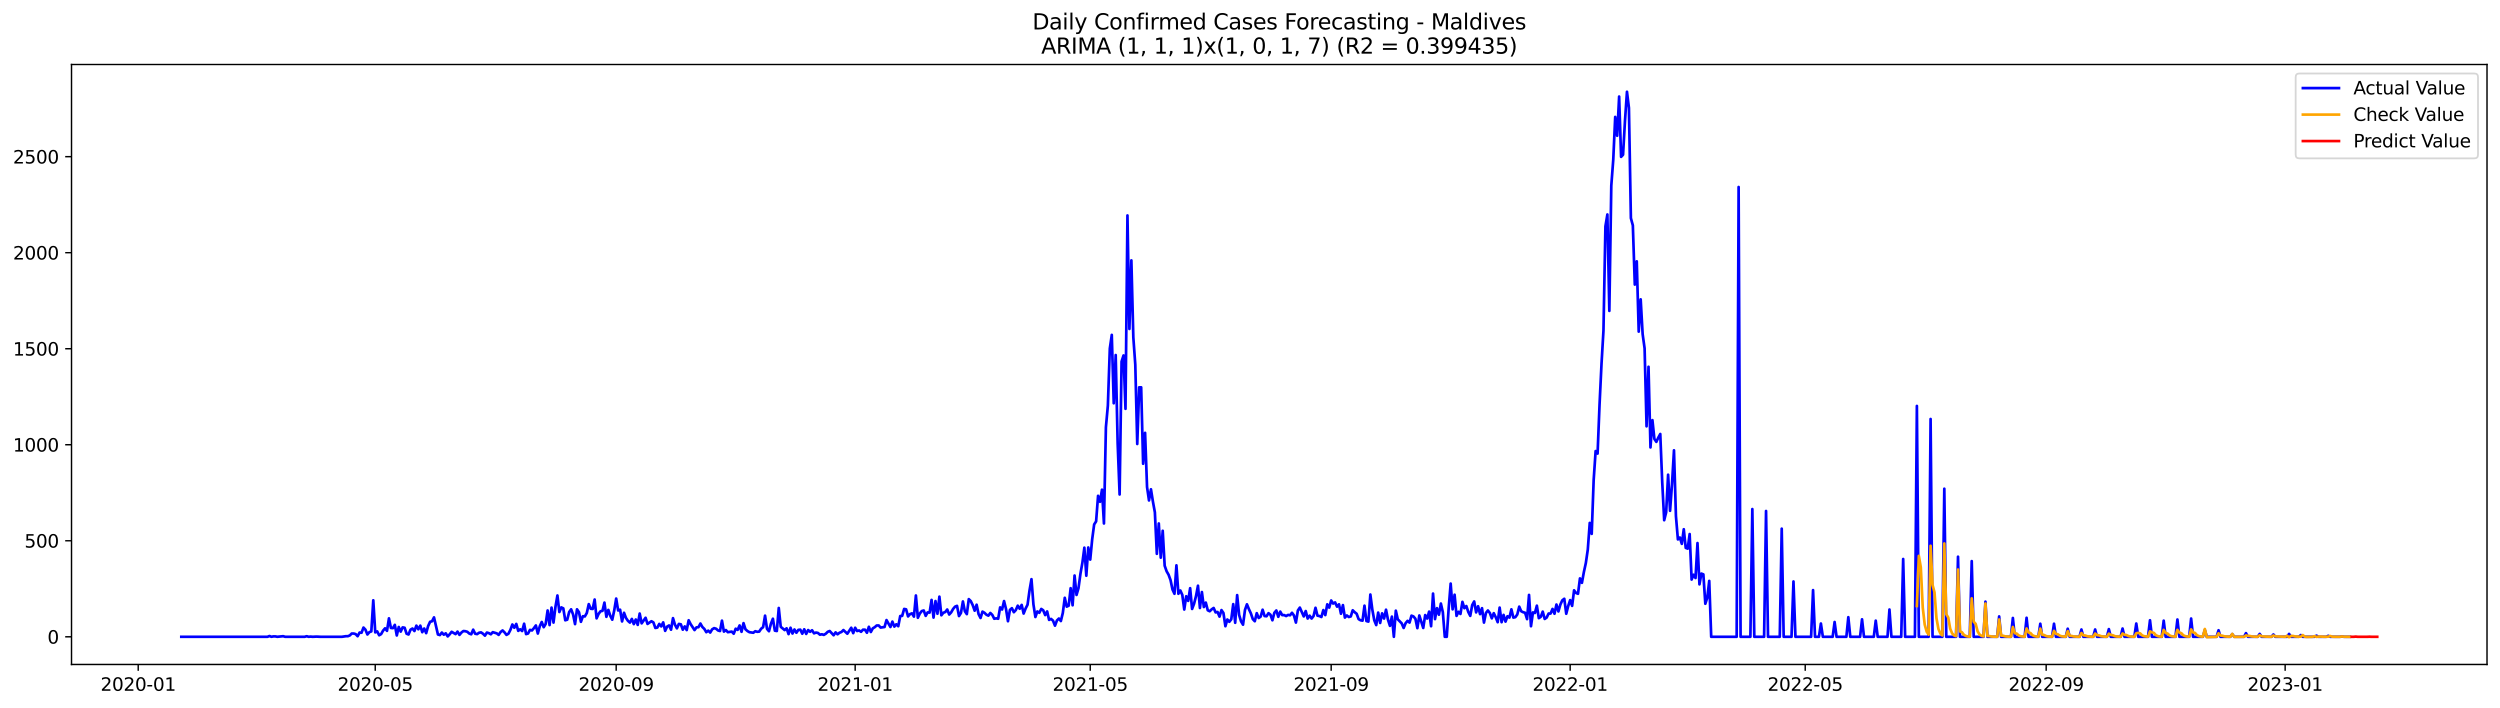 <?xml version="1.0" encoding="utf-8" standalone="no"?>
<!DOCTYPE svg PUBLIC "-//W3C//DTD SVG 1.1//EN"
  "http://www.w3.org/Graphics/SVG/1.1/DTD/svg11.dtd">
<svg xmlns:xlink="http://www.w3.org/1999/xlink" width="1386.05pt" height="392.274pt" viewBox="0 0 1386.05 392.274" xmlns="http://www.w3.org/2000/svg" version="1.1">
 <defs>
  <style type="text/css">*{stroke-linejoin: round; stroke-linecap: butt}</style>
 </defs>
 <g id="figure_1">
  <g id="patch_1">
   <path d="M 0 392.274 
L 1386.05 392.274 
L 1386.05 0 
L 0 0 
z
" style="fill: #ffffff"/>
  </g>
  <g id="axes_1">
   <g id="patch_2">
    <path d="M 39.65 368.396 
L 1378.85 368.396 
L 1378.85 35.755 
L 39.65 35.755 
z
" style="fill: #ffffff"/>
   </g>
   <g id="matplotlib.axis_1">
    <g id="xtick_1">
     <g id="line2d_1">
      <defs>
       <path id="ma0b3a2736e" d="M 0 0 
L 0 3.5 
" style="stroke: #000000; stroke-width: 0.8"/>
      </defs>
      <g>
       <use xlink:href="#ma0b3a2736e" x="76.63" y="368.396" style="stroke: #000000; stroke-width: 0.8"/>
      </g>
     </g>
     <g id="text_1">
      <!-- 2020-01 -->
      <g transform="translate(55.738 382.994)scale(0.1 -0.1)">
       <defs>
        <path id="DejaVuSans-32" d="M 1228 531 
L 3431 531 
L 3431 0 
L 469 0 
L 469 531 
Q 828 903 1448 1529 
Q 2069 2156 2228 2338 
Q 2531 2678 2651 2914 
Q 2772 3150 2772 3378 
Q 2772 3750 2511 3984 
Q 2250 4219 1831 4219 
Q 1534 4219 1204 4116 
Q 875 4013 500 3803 
L 500 4441 
Q 881 4594 1212 4672 
Q 1544 4750 1819 4750 
Q 2544 4750 2975 4387 
Q 3406 4025 3406 3419 
Q 3406 3131 3298 2873 
Q 3191 2616 2906 2266 
Q 2828 2175 2409 1742 
Q 1991 1309 1228 531 
z
" transform="scale(0.016)"/>
        <path id="DejaVuSans-30" d="M 2034 4250 
Q 1547 4250 1301 3770 
Q 1056 3291 1056 2328 
Q 1056 1369 1301 889 
Q 1547 409 2034 409 
Q 2525 409 2770 889 
Q 3016 1369 3016 2328 
Q 3016 3291 2770 3770 
Q 2525 4250 2034 4250 
z
M 2034 4750 
Q 2819 4750 3233 4129 
Q 3647 3509 3647 2328 
Q 3647 1150 3233 529 
Q 2819 -91 2034 -91 
Q 1250 -91 836 529 
Q 422 1150 422 2328 
Q 422 3509 836 4129 
Q 1250 4750 2034 4750 
z
" transform="scale(0.016)"/>
        <path id="DejaVuSans-2d" d="M 313 2009 
L 1997 2009 
L 1997 1497 
L 313 1497 
L 313 2009 
z
" transform="scale(0.016)"/>
        <path id="DejaVuSans-31" d="M 794 531 
L 1825 531 
L 1825 4091 
L 703 3866 
L 703 4441 
L 1819 4666 
L 2450 4666 
L 2450 531 
L 3481 531 
L 3481 0 
L 794 0 
L 794 531 
z
" transform="scale(0.016)"/>
       </defs>
       <use xlink:href="#DejaVuSans-32"/>
       <use xlink:href="#DejaVuSans-30" x="63.623"/>
       <use xlink:href="#DejaVuSans-32" x="127.246"/>
       <use xlink:href="#DejaVuSans-30" x="190.869"/>
       <use xlink:href="#DejaVuSans-2d" x="254.492"/>
       <use xlink:href="#DejaVuSans-30" x="290.576"/>
       <use xlink:href="#DejaVuSans-31" x="354.199"/>
      </g>
     </g>
    </g>
    <g id="xtick_2">
     <g id="line2d_2">
      <g>
       <use xlink:href="#ma0b3a2736e" x="208.041" y="368.396" style="stroke: #000000; stroke-width: 0.8"/>
      </g>
     </g>
     <g id="text_2">
      <!-- 2020-05 -->
      <g transform="translate(187.15 382.994)scale(0.1 -0.1)">
       <defs>
        <path id="DejaVuSans-35" d="M 691 4666 
L 3169 4666 
L 3169 4134 
L 1269 4134 
L 1269 2991 
Q 1406 3038 1543 3061 
Q 1681 3084 1819 3084 
Q 2600 3084 3056 2656 
Q 3513 2228 3513 1497 
Q 3513 744 3044 326 
Q 2575 -91 1722 -91 
Q 1428 -91 1123 -41 
Q 819 9 494 109 
L 494 744 
Q 775 591 1075 516 
Q 1375 441 1709 441 
Q 2250 441 2565 725 
Q 2881 1009 2881 1497 
Q 2881 1984 2565 2268 
Q 2250 2553 1709 2553 
Q 1456 2553 1204 2497 
Q 953 2441 691 2322 
L 691 4666 
z
" transform="scale(0.016)"/>
       </defs>
       <use xlink:href="#DejaVuSans-32"/>
       <use xlink:href="#DejaVuSans-30" x="63.623"/>
       <use xlink:href="#DejaVuSans-32" x="127.246"/>
       <use xlink:href="#DejaVuSans-30" x="190.869"/>
       <use xlink:href="#DejaVuSans-2d" x="254.492"/>
       <use xlink:href="#DejaVuSans-30" x="290.576"/>
       <use xlink:href="#DejaVuSans-35" x="354.199"/>
      </g>
     </g>
    </g>
    <g id="xtick_3">
     <g id="line2d_3">
      <g>
       <use xlink:href="#ma0b3a2736e" x="341.624" y="368.396" style="stroke: #000000; stroke-width: 0.8"/>
      </g>
     </g>
     <g id="text_3">
      <!-- 2020-09 -->
      <g transform="translate(320.733 382.994)scale(0.1 -0.1)">
       <defs>
        <path id="DejaVuSans-39" d="M 703 97 
L 703 672 
Q 941 559 1184 500 
Q 1428 441 1663 441 
Q 2288 441 2617 861 
Q 2947 1281 2994 2138 
Q 2813 1869 2534 1725 
Q 2256 1581 1919 1581 
Q 1219 1581 811 2004 
Q 403 2428 403 3163 
Q 403 3881 828 4315 
Q 1253 4750 1959 4750 
Q 2769 4750 3195 4129 
Q 3622 3509 3622 2328 
Q 3622 1225 3098 567 
Q 2575 -91 1691 -91 
Q 1453 -91 1209 -44 
Q 966 3 703 97 
z
M 1959 2075 
Q 2384 2075 2632 2365 
Q 2881 2656 2881 3163 
Q 2881 3666 2632 3958 
Q 2384 4250 1959 4250 
Q 1534 4250 1286 3958 
Q 1038 3666 1038 3163 
Q 1038 2656 1286 2365 
Q 1534 2075 1959 2075 
z
" transform="scale(0.016)"/>
       </defs>
       <use xlink:href="#DejaVuSans-32"/>
       <use xlink:href="#DejaVuSans-30" x="63.623"/>
       <use xlink:href="#DejaVuSans-32" x="127.246"/>
       <use xlink:href="#DejaVuSans-30" x="190.869"/>
       <use xlink:href="#DejaVuSans-2d" x="254.492"/>
       <use xlink:href="#DejaVuSans-30" x="290.576"/>
       <use xlink:href="#DejaVuSans-39" x="354.199"/>
      </g>
     </g>
    </g>
    <g id="xtick_4">
     <g id="line2d_4">
      <g>
       <use xlink:href="#ma0b3a2736e" x="474.122" y="368.396" style="stroke: #000000; stroke-width: 0.8"/>
      </g>
     </g>
     <g id="text_4">
      <!-- 2021-01 -->
      <g transform="translate(453.23 382.994)scale(0.1 -0.1)">
       <use xlink:href="#DejaVuSans-32"/>
       <use xlink:href="#DejaVuSans-30" x="63.623"/>
       <use xlink:href="#DejaVuSans-32" x="127.246"/>
       <use xlink:href="#DejaVuSans-31" x="190.869"/>
       <use xlink:href="#DejaVuSans-2d" x="254.492"/>
       <use xlink:href="#DejaVuSans-30" x="290.576"/>
       <use xlink:href="#DejaVuSans-31" x="354.199"/>
      </g>
     </g>
    </g>
    <g id="xtick_5">
     <g id="line2d_5">
      <g>
       <use xlink:href="#ma0b3a2736e" x="604.447" y="368.396" style="stroke: #000000; stroke-width: 0.8"/>
      </g>
     </g>
     <g id="text_5">
      <!-- 2021-05 -->
      <g transform="translate(583.555 382.994)scale(0.1 -0.1)">
       <use xlink:href="#DejaVuSans-32"/>
       <use xlink:href="#DejaVuSans-30" x="63.623"/>
       <use xlink:href="#DejaVuSans-32" x="127.246"/>
       <use xlink:href="#DejaVuSans-31" x="190.869"/>
       <use xlink:href="#DejaVuSans-2d" x="254.492"/>
       <use xlink:href="#DejaVuSans-30" x="290.576"/>
       <use xlink:href="#DejaVuSans-35" x="354.199"/>
      </g>
     </g>
    </g>
    <g id="xtick_6">
     <g id="line2d_6">
      <g>
       <use xlink:href="#ma0b3a2736e" x="738.03" y="368.396" style="stroke: #000000; stroke-width: 0.8"/>
      </g>
     </g>
     <g id="text_6">
      <!-- 2021-09 -->
      <g transform="translate(717.139 382.994)scale(0.1 -0.1)">
       <use xlink:href="#DejaVuSans-32"/>
       <use xlink:href="#DejaVuSans-30" x="63.623"/>
       <use xlink:href="#DejaVuSans-32" x="127.246"/>
       <use xlink:href="#DejaVuSans-31" x="190.869"/>
       <use xlink:href="#DejaVuSans-2d" x="254.492"/>
       <use xlink:href="#DejaVuSans-30" x="290.576"/>
       <use xlink:href="#DejaVuSans-39" x="354.199"/>
      </g>
     </g>
    </g>
    <g id="xtick_7">
     <g id="line2d_7">
      <g>
       <use xlink:href="#ma0b3a2736e" x="870.527" y="368.396" style="stroke: #000000; stroke-width: 0.8"/>
      </g>
     </g>
     <g id="text_7">
      <!-- 2022-01 -->
      <g transform="translate(849.636 382.994)scale(0.1 -0.1)">
       <use xlink:href="#DejaVuSans-32"/>
       <use xlink:href="#DejaVuSans-30" x="63.623"/>
       <use xlink:href="#DejaVuSans-32" x="127.246"/>
       <use xlink:href="#DejaVuSans-32" x="190.869"/>
       <use xlink:href="#DejaVuSans-2d" x="254.492"/>
       <use xlink:href="#DejaVuSans-30" x="290.576"/>
       <use xlink:href="#DejaVuSans-31" x="354.199"/>
      </g>
     </g>
    </g>
    <g id="xtick_8">
     <g id="line2d_8">
      <g>
       <use xlink:href="#ma0b3a2736e" x="1000.853" y="368.396" style="stroke: #000000; stroke-width: 0.8"/>
      </g>
     </g>
     <g id="text_8">
      <!-- 2022-05 -->
      <g transform="translate(979.961 382.994)scale(0.1 -0.1)">
       <use xlink:href="#DejaVuSans-32"/>
       <use xlink:href="#DejaVuSans-30" x="63.623"/>
       <use xlink:href="#DejaVuSans-32" x="127.246"/>
       <use xlink:href="#DejaVuSans-32" x="190.869"/>
       <use xlink:href="#DejaVuSans-2d" x="254.492"/>
       <use xlink:href="#DejaVuSans-30" x="290.576"/>
       <use xlink:href="#DejaVuSans-35" x="354.199"/>
      </g>
     </g>
    </g>
    <g id="xtick_9">
     <g id="line2d_9">
      <g>
       <use xlink:href="#ma0b3a2736e" x="1134.436" y="368.396" style="stroke: #000000; stroke-width: 0.8"/>
      </g>
     </g>
     <g id="text_9">
      <!-- 2022-09 -->
      <g transform="translate(1113.545 382.994)scale(0.1 -0.1)">
       <use xlink:href="#DejaVuSans-32"/>
       <use xlink:href="#DejaVuSans-30" x="63.623"/>
       <use xlink:href="#DejaVuSans-32" x="127.246"/>
       <use xlink:href="#DejaVuSans-32" x="190.869"/>
       <use xlink:href="#DejaVuSans-2d" x="254.492"/>
       <use xlink:href="#DejaVuSans-30" x="290.576"/>
       <use xlink:href="#DejaVuSans-39" x="354.199"/>
      </g>
     </g>
    </g>
    <g id="xtick_10">
     <g id="line2d_10">
      <g>
       <use xlink:href="#ma0b3a2736e" x="1266.933" y="368.396" style="stroke: #000000; stroke-width: 0.8"/>
      </g>
     </g>
     <g id="text_10">
      <!-- 2023-01 -->
      <g transform="translate(1246.042 382.994)scale(0.1 -0.1)">
       <defs>
        <path id="DejaVuSans-33" d="M 2597 2516 
Q 3050 2419 3304 2112 
Q 3559 1806 3559 1356 
Q 3559 666 3084 287 
Q 2609 -91 1734 -91 
Q 1441 -91 1130 -33 
Q 819 25 488 141 
L 488 750 
Q 750 597 1062 519 
Q 1375 441 1716 441 
Q 2309 441 2620 675 
Q 2931 909 2931 1356 
Q 2931 1769 2642 2001 
Q 2353 2234 1838 2234 
L 1294 2234 
L 1294 2753 
L 1863 2753 
Q 2328 2753 2575 2939 
Q 2822 3125 2822 3475 
Q 2822 3834 2567 4026 
Q 2313 4219 1838 4219 
Q 1578 4219 1281 4162 
Q 984 4106 628 3988 
L 628 4550 
Q 988 4650 1302 4700 
Q 1616 4750 1894 4750 
Q 2613 4750 3031 4423 
Q 3450 4097 3450 3541 
Q 3450 3153 3228 2886 
Q 3006 2619 2597 2516 
z
" transform="scale(0.016)"/>
       </defs>
       <use xlink:href="#DejaVuSans-32"/>
       <use xlink:href="#DejaVuSans-30" x="63.623"/>
       <use xlink:href="#DejaVuSans-32" x="127.246"/>
       <use xlink:href="#DejaVuSans-33" x="190.869"/>
       <use xlink:href="#DejaVuSans-2d" x="254.492"/>
       <use xlink:href="#DejaVuSans-30" x="290.576"/>
       <use xlink:href="#DejaVuSans-31" x="354.199"/>
      </g>
     </g>
    </g>
   </g>
   <g id="matplotlib.axis_2">
    <g id="ytick_1">
     <g id="line2d_11">
      <defs>
       <path id="m83d49d6b66" d="M 0 0 
L -3.5 0 
" style="stroke: #000000; stroke-width: 0.8"/>
      </defs>
      <g>
       <use xlink:href="#m83d49d6b66" x="39.65" y="353.048" style="stroke: #000000; stroke-width: 0.8"/>
      </g>
     </g>
     <g id="text_11">
      <!-- 0 -->
      <g transform="translate(26.288 356.848)scale(0.1 -0.1)">
       <use xlink:href="#DejaVuSans-30"/>
      </g>
     </g>
    </g>
    <g id="ytick_2">
     <g id="line2d_12">
      <g>
       <use xlink:href="#m83d49d6b66" x="39.65" y="299.811" style="stroke: #000000; stroke-width: 0.8"/>
      </g>
     </g>
     <g id="text_12">
      <!-- 500 -->
      <g transform="translate(13.562 303.611)scale(0.1 -0.1)">
       <use xlink:href="#DejaVuSans-35"/>
       <use xlink:href="#DejaVuSans-30" x="63.623"/>
       <use xlink:href="#DejaVuSans-30" x="127.246"/>
      </g>
     </g>
    </g>
    <g id="ytick_3">
     <g id="line2d_13">
      <g>
       <use xlink:href="#m83d49d6b66" x="39.65" y="246.574" style="stroke: #000000; stroke-width: 0.8"/>
      </g>
     </g>
     <g id="text_13">
      <!-- 1000 -->
      <g transform="translate(7.2 250.374)scale(0.1 -0.1)">
       <use xlink:href="#DejaVuSans-31"/>
       <use xlink:href="#DejaVuSans-30" x="63.623"/>
       <use xlink:href="#DejaVuSans-30" x="127.246"/>
       <use xlink:href="#DejaVuSans-30" x="190.869"/>
      </g>
     </g>
    </g>
    <g id="ytick_4">
     <g id="line2d_14">
      <g>
       <use xlink:href="#m83d49d6b66" x="39.65" y="193.338" style="stroke: #000000; stroke-width: 0.8"/>
      </g>
     </g>
     <g id="text_14">
      <!-- 1500 -->
      <g transform="translate(7.2 197.137)scale(0.1 -0.1)">
       <use xlink:href="#DejaVuSans-31"/>
       <use xlink:href="#DejaVuSans-35" x="63.623"/>
       <use xlink:href="#DejaVuSans-30" x="127.246"/>
       <use xlink:href="#DejaVuSans-30" x="190.869"/>
      </g>
     </g>
    </g>
    <g id="ytick_5">
     <g id="line2d_15">
      <g>
       <use xlink:href="#m83d49d6b66" x="39.65" y="140.101" style="stroke: #000000; stroke-width: 0.8"/>
      </g>
     </g>
     <g id="text_15">
      <!-- 2000 -->
      <g transform="translate(7.2 143.9)scale(0.1 -0.1)">
       <use xlink:href="#DejaVuSans-32"/>
       <use xlink:href="#DejaVuSans-30" x="63.623"/>
       <use xlink:href="#DejaVuSans-30" x="127.246"/>
       <use xlink:href="#DejaVuSans-30" x="190.869"/>
      </g>
     </g>
    </g>
    <g id="ytick_6">
     <g id="line2d_16">
      <g>
       <use xlink:href="#m83d49d6b66" x="39.65" y="86.864" style="stroke: #000000; stroke-width: 0.8"/>
      </g>
     </g>
     <g id="text_16">
      <!-- 2500 -->
      <g transform="translate(7.2 90.663)scale(0.1 -0.1)">
       <use xlink:href="#DejaVuSans-32"/>
       <use xlink:href="#DejaVuSans-35" x="63.623"/>
       <use xlink:href="#DejaVuSans-30" x="127.246"/>
       <use xlink:href="#DejaVuSans-30" x="190.869"/>
      </g>
     </g>
    </g>
   </g>
   <g id="line2d_17">
    <path d="M 100.523 353.048 
L 148.309 353.048 
L 149.395 352.622 
L 150.481 353.048 
L 151.567 352.835 
L 152.653 352.835 
L 153.739 353.048 
L 156.997 352.729 
L 158.083 353.048 
L 168.943 353.048 
L 170.029 352.729 
L 171.116 353.048 
L 172.202 352.942 
L 173.288 353.048 
L 175.46 352.942 
L 177.632 353.048 
L 189.578 353.048 
L 191.75 352.729 
L 192.836 352.729 
L 193.922 352.303 
L 195.008 351.238 
L 196.095 351.238 
L 197.181 351.558 
L 198.267 352.729 
L 199.353 350.706 
L 200.439 350.812 
L 201.525 347.938 
L 202.611 349.109 
L 203.697 351.771 
L 204.783 350.493 
L 205.869 350.067 
L 206.955 332.818 
L 208.041 350.599 
L 209.127 350.067 
L 210.213 352.197 
L 211.299 351.558 
L 212.385 349.641 
L 213.471 348.363 
L 214.557 349.748 
L 215.643 342.827 
L 216.729 348.151 
L 217.815 348.257 
L 218.901 346.447 
L 219.987 352.303 
L 221.074 347.618 
L 222.16 350.174 
L 223.246 347.831 
L 224.332 348.044 
L 225.418 351.345 
L 226.504 351.771 
L 227.59 349.109 
L 228.676 348.47 
L 229.762 349.854 
L 230.848 346.873 
L 231.934 348.896 
L 233.02 346.873 
L 234.106 350.493 
L 235.192 348.47 
L 236.278 351.025 
L 237.364 347.086 
L 238.45 344.743 
L 239.536 344.424 
L 240.622 342.294 
L 242.794 351.771 
L 243.88 352.09 
L 244.966 350.706 
L 246.053 351.877 
L 247.139 351.132 
L 248.225 352.835 
L 249.311 351.664 
L 250.397 350.28 
L 252.569 351.558 
L 253.655 350.174 
L 254.741 351.984 
L 255.827 350.706 
L 256.913 349.854 
L 257.999 349.961 
L 259.085 350.28 
L 260.171 351.238 
L 261.257 351.664 
L 262.343 349.109 
L 263.429 351.345 
L 264.515 351.558 
L 265.601 350.812 
L 266.687 350.599 
L 267.773 351.345 
L 268.859 352.41 
L 269.945 350.706 
L 271.032 351.025 
L 272.118 351.664 
L 273.204 350.493 
L 275.376 351.132 
L 276.462 351.984 
L 277.548 350.387 
L 278.634 349.535 
L 279.72 350.599 
L 280.806 351.984 
L 281.892 351.345 
L 282.978 349.215 
L 284.064 346.234 
L 285.15 348.044 
L 286.236 345.915 
L 287.322 349.748 
L 288.408 348.896 
L 289.494 349.854 
L 290.58 345.808 
L 291.666 351.558 
L 292.752 351.238 
L 293.838 349.215 
L 294.924 349.535 
L 296.011 348.257 
L 297.097 346.766 
L 298.183 351.238 
L 299.269 347.192 
L 300.355 344.85 
L 301.441 347.725 
L 302.527 345.915 
L 303.613 338.461 
L 304.699 346.553 
L 305.785 336.864 
L 306.871 345.169 
L 307.957 336.438 
L 309.043 330.156 
L 310.129 339.313 
L 311.215 336.758 
L 312.301 337.29 
L 313.387 343.892 
L 314.473 343.572 
L 315.559 339.313 
L 316.645 337.823 
L 317.731 340.697 
L 318.817 346.021 
L 319.903 337.823 
L 320.99 339.42 
L 322.076 344.743 
L 323.162 341.656 
L 324.248 341.762 
L 325.334 339.846 
L 326.42 334.948 
L 327.506 337.503 
L 328.592 337.61 
L 329.678 332.392 
L 330.764 342.827 
L 331.85 340.378 
L 332.936 338.887 
L 334.022 338.674 
L 335.108 334.096 
L 336.194 341.975 
L 337.28 338.142 
L 338.366 341.443 
L 339.452 343.572 
L 340.538 338.461 
L 341.624 331.86 
L 342.71 338.461 
L 343.796 338.036 
L 344.882 344.53 
L 345.969 339.739 
L 347.055 342.614 
L 348.141 344.211 
L 349.227 345.169 
L 350.313 343.146 
L 351.399 346.021 
L 352.485 343.466 
L 353.571 346.447 
L 354.657 340.165 
L 355.743 345.595 
L 357.915 342.507 
L 359.001 345.915 
L 361.173 344.424 
L 362.259 345.063 
L 363.345 348.151 
L 364.431 347.938 
L 365.517 345.915 
L 366.603 347.299 
L 367.689 345.063 
L 368.775 349.748 
L 369.861 347.405 
L 370.948 346.766 
L 372.034 349.109 
L 373.12 342.72 
L 374.206 346.34 
L 375.292 348.363 
L 376.378 345.915 
L 377.464 346.128 
L 378.55 349.109 
L 379.636 347.299 
L 380.722 349.322 
L 381.808 343.892 
L 382.894 346.021 
L 385.066 349.322 
L 386.152 347.831 
L 387.238 347.725 
L 388.324 345.702 
L 389.41 347.618 
L 390.496 348.683 
L 391.582 350.493 
L 392.668 349.641 
L 393.754 350.706 
L 394.84 348.896 
L 395.927 348.257 
L 397.013 348.576 
L 398.099 349.535 
L 399.185 349.854 
L 400.271 344.105 
L 401.357 350.174 
L 402.443 349.322 
L 403.529 350.493 
L 405.701 350.174 
L 406.787 351.345 
L 407.873 348.576 
L 408.959 349.215 
L 410.045 346.766 
L 411.131 350.28 
L 412.217 345.489 
L 413.303 348.896 
L 414.389 349.854 
L 415.475 350.493 
L 417.647 350.812 
L 418.733 349.961 
L 419.819 350.28 
L 420.906 350.174 
L 421.992 348.576 
L 423.078 347.725 
L 424.164 341.336 
L 425.25 348.683 
L 426.336 349.961 
L 427.422 345.808 
L 428.508 343.04 
L 429.594 349.641 
L 430.68 349.854 
L 431.766 337.077 
L 432.852 347.512 
L 435.024 349.322 
L 436.11 348.363 
L 437.196 351.558 
L 438.282 348.044 
L 439.368 351.238 
L 440.454 349.002 
L 441.54 350.812 
L 442.626 349.215 
L 443.712 349.109 
L 444.798 351.345 
L 445.884 348.896 
L 446.971 351.451 
L 448.057 349.322 
L 449.143 350.28 
L 450.229 349.428 
L 451.315 351.132 
L 452.401 350.706 
L 453.487 350.919 
L 454.573 351.877 
L 455.659 351.664 
L 456.745 351.984 
L 457.831 351.345 
L 458.917 350.28 
L 460.003 349.854 
L 462.175 352.197 
L 463.261 350.599 
L 464.347 351.664 
L 465.433 350.812 
L 466.519 350.387 
L 467.605 349.322 
L 469.777 351.345 
L 471.95 348.044 
L 473.036 351.025 
L 474.122 348.044 
L 475.208 349.854 
L 476.294 349.535 
L 477.38 350.28 
L 478.466 349.109 
L 479.552 349.109 
L 480.638 350.812 
L 481.724 347.512 
L 482.81 350.387 
L 483.896 348.363 
L 484.982 347.725 
L 486.068 346.766 
L 487.154 346.766 
L 488.24 347.938 
L 490.412 347.618 
L 491.498 343.785 
L 493.67 347.618 
L 494.756 344.637 
L 495.842 347.405 
L 496.929 346.128 
L 498.015 347.192 
L 499.101 341.549 
L 500.187 341.443 
L 501.273 337.61 
L 502.359 337.823 
L 503.445 341.762 
L 504.531 340.484 
L 505.617 340.059 
L 506.703 341.869 
L 507.789 330.156 
L 508.875 342.507 
L 509.961 340.165 
L 511.047 338.781 
L 512.133 338.461 
L 513.219 341.443 
L 514.305 339.526 
L 515.391 339.633 
L 516.477 332.605 
L 517.563 342.401 
L 518.649 333.244 
L 519.735 340.271 
L 520.821 330.795 
L 521.908 341.123 
L 522.994 339.739 
L 524.08 339.313 
L 525.166 337.929 
L 526.252 340.697 
L 527.338 339.526 
L 528.424 337.61 
L 529.51 336.332 
L 530.596 335.906 
L 531.682 341.549 
L 532.768 339.846 
L 533.854 333.457 
L 534.94 338.887 
L 536.026 340.484 
L 537.112 332.179 
L 538.198 333.244 
L 539.284 335.48 
L 540.37 338.568 
L 541.456 335.267 
L 542.542 340.484 
L 543.628 342.614 
L 544.714 339.1 
L 545.8 339.739 
L 546.887 340.804 
L 547.973 341.336 
L 549.059 339.846 
L 550.145 340.91 
L 551.231 343.04 
L 552.317 342.827 
L 553.403 343.04 
L 554.489 336.758 
L 555.575 337.929 
L 556.661 333.244 
L 557.747 337.61 
L 558.833 344.424 
L 559.919 338.142 
L 561.005 337.184 
L 562.091 339.42 
L 563.177 338.248 
L 564.263 335.8 
L 565.349 337.503 
L 566.435 335.374 
L 567.521 340.165 
L 568.607 337.397 
L 569.693 335.267 
L 570.779 327.388 
L 571.866 321.106 
L 572.952 335.054 
L 574.038 342.082 
L 575.124 338.994 
L 576.21 339.739 
L 577.296 337.61 
L 578.382 338.355 
L 579.468 341.017 
L 580.554 338.994 
L 581.64 343.679 
L 582.726 343.146 
L 583.812 344.105 
L 584.898 346.873 
L 585.984 343.998 
L 587.07 342.933 
L 588.156 344.317 
L 589.242 339.846 
L 590.328 331.434 
L 591.414 336.332 
L 592.5 335.8 
L 593.586 326.11 
L 594.672 335.587 
L 595.758 319.083 
L 596.845 329.837 
L 597.931 326.11 
L 599.017 318.125 
L 600.103 311.949 
L 601.189 303.644 
L 602.275 319.19 
L 603.361 303.538 
L 604.447 310.246 
L 605.533 298.96 
L 606.619 290.761 
L 607.705 289.058 
L 608.791 274.897 
L 609.877 278.197 
L 610.963 271.489 
L 612.049 290.229 
L 613.135 236.885 
L 614.221 224.854 
L 615.307 193.231 
L 616.393 185.671 
L 617.479 223.576 
L 618.565 196.851 
L 619.651 245.829 
L 620.737 274.151 
L 621.824 200.471 
L 622.91 197.064 
L 623.996 226.664 
L 625.082 119.445 
L 626.168 182.371 
L 627.254 144.36 
L 628.34 187.056 
L 629.426 202.175 
L 630.512 246.149 
L 631.598 214.739 
L 632.684 214.739 
L 633.77 257.115 
L 634.856 239.973 
L 635.942 269.999 
L 637.028 277.452 
L 638.114 271.276 
L 639.2 278.091 
L 640.286 284.053 
L 641.372 307.052 
L 642.458 290.229 
L 643.544 309.181 
L 644.63 294.275 
L 645.716 313.653 
L 646.803 316.741 
L 647.889 318.657 
L 648.975 321.639 
L 650.061 326.856 
L 651.147 329.198 
L 652.233 313.44 
L 653.319 329.198 
L 654.405 327.388 
L 655.491 329.837 
L 656.577 337.929 
L 657.663 330.582 
L 658.749 333.138 
L 659.835 326.11 
L 660.921 337.61 
L 662.007 334.735 
L 663.093 330.476 
L 664.179 324.726 
L 665.265 337.077 
L 666.351 328.24 
L 667.437 336.545 
L 668.523 334.096 
L 669.609 338.355 
L 670.695 338.887 
L 671.782 337.823 
L 672.868 337.077 
L 673.954 339.526 
L 675.04 339.313 
L 676.126 341.869 
L 677.212 338.248 
L 678.298 339.846 
L 679.384 347.192 
L 680.47 343.466 
L 681.556 344.743 
L 682.642 343.359 
L 683.728 334.948 
L 684.814 345.276 
L 685.9 329.944 
L 686.986 340.91 
L 688.072 344.53 
L 689.158 346.34 
L 690.244 338.142 
L 691.33 335.054 
L 692.416 337.716 
L 693.502 340.059 
L 694.588 343.253 
L 695.674 344.424 
L 696.761 339.952 
L 697.847 342.614 
L 698.933 341.869 
L 700.019 338.036 
L 701.105 341.549 
L 702.191 341.656 
L 703.277 339.952 
L 704.363 340.804 
L 705.449 343.892 
L 706.535 339.739 
L 707.621 338.461 
L 708.707 341.975 
L 709.793 339.1 
L 710.879 341.017 
L 711.965 341.017 
L 713.051 341.549 
L 714.137 340.91 
L 715.223 341.123 
L 716.309 339.739 
L 717.395 341.23 
L 718.481 345.169 
L 719.567 338.461 
L 720.653 336.864 
L 722.826 341.762 
L 723.912 338.781 
L 724.998 342.933 
L 726.084 341.336 
L 727.17 342.933 
L 728.256 341.549 
L 729.342 336.971 
L 730.428 341.336 
L 731.514 341.549 
L 732.6 342.082 
L 733.686 338.248 
L 734.772 341.017 
L 735.858 335.054 
L 736.944 336.864 
L 738.03 332.925 
L 739.116 334.628 
L 740.202 333.99 
L 741.288 336.332 
L 742.374 335.054 
L 743.46 340.271 
L 744.546 335.48 
L 745.632 342.401 
L 746.718 341.23 
L 747.805 342.082 
L 748.891 341.762 
L 749.977 338.355 
L 751.063 339.42 
L 752.149 340.271 
L 753.235 343.253 
L 754.321 343.892 
L 755.407 344.105 
L 756.493 335.8 
L 757.579 344.317 
L 758.665 344.637 
L 759.751 329.624 
L 760.837 337.929 
L 761.923 343.892 
L 763.009 346.553 
L 764.095 339.633 
L 765.181 345.382 
L 766.267 340.059 
L 767.353 342.933 
L 768.439 338.036 
L 769.525 343.572 
L 770.611 346.979 
L 771.697 341.869 
L 772.784 353.048 
L 773.87 338.568 
L 774.956 343.359 
L 777.128 345.595 
L 778.214 348.151 
L 779.3 345.489 
L 780.386 344.211 
L 781.472 345.169 
L 782.558 341.336 
L 783.644 341.762 
L 784.73 343.04 
L 785.816 348.257 
L 786.902 341.23 
L 789.074 348.151 
L 790.16 341.017 
L 791.246 342.933 
L 792.332 339.1 
L 793.418 347.192 
L 794.504 329.092 
L 795.59 343.253 
L 796.676 337.184 
L 797.763 340.804 
L 798.849 334.628 
L 799.935 339.42 
L 801.021 353.048 
L 802.107 353.048 
L 803.193 336.971 
L 804.279 323.555 
L 805.365 337.823 
L 806.451 329.731 
L 807.537 341.443 
L 808.623 339.207 
L 809.709 340.378 
L 810.795 333.67 
L 811.881 337.184 
L 812.967 336.013 
L 814.053 339.313 
L 815.139 341.443 
L 816.225 335.48 
L 817.311 333.457 
L 818.397 339.526 
L 819.483 336.119 
L 820.569 340.484 
L 821.655 337.184 
L 822.742 345.169 
L 823.828 339.846 
L 824.914 338.461 
L 826 339.846 
L 827.086 342.827 
L 828.172 339.952 
L 829.258 342.188 
L 830.344 344.956 
L 831.43 336.864 
L 832.516 344.956 
L 833.602 340.91 
L 834.688 344.637 
L 835.774 341.656 
L 836.86 342.401 
L 837.946 337.823 
L 839.032 342.401 
L 840.118 342.188 
L 841.204 340.697 
L 842.29 336.332 
L 843.376 338.887 
L 844.462 339.42 
L 845.548 339.739 
L 846.634 343.253 
L 847.721 329.837 
L 848.807 347.192 
L 849.893 339.526 
L 850.979 339.846 
L 852.065 335.8 
L 853.151 342.72 
L 854.237 341.975 
L 855.323 339.1 
L 856.409 343.146 
L 857.495 342.401 
L 858.581 340.165 
L 859.667 340.165 
L 860.753 337.61 
L 861.839 340.271 
L 862.925 335.161 
L 864.011 338.994 
L 865.097 335.161 
L 866.183 332.818 
L 867.269 331.967 
L 868.355 340.271 
L 869.441 336.013 
L 870.527 332.712 
L 871.613 335.906 
L 872.7 327.282 
L 873.786 328.772 
L 874.872 329.198 
L 875.958 320.68 
L 877.044 323.129 
L 878.13 317.167 
L 879.216 312.162 
L 880.302 304.709 
L 881.388 289.909 
L 882.474 295.978 
L 883.56 266.166 
L 884.646 250.088 
L 885.732 251.472 
L 886.818 224.321 
L 887.904 201.855 
L 888.99 183.329 
L 890.076 125.514 
L 891.162 118.912 
L 892.248 172.362 
L 893.334 102.941 
L 894.42 88.567 
L 895.506 64.824 
L 896.592 75.258 
L 897.679 53.537 
L 898.765 86.97 
L 899.851 85.799 
L 900.937 66.74 
L 902.023 50.876 
L 903.109 59.819 
L 904.195 120.935 
L 905.281 124.981 
L 906.367 157.775 
L 907.453 144.892 
L 908.539 183.861 
L 909.625 165.974 
L 910.711 185.246 
L 911.797 193.125 
L 912.883 236.353 
L 913.969 203.346 
L 915.055 248.065 
L 916.141 232.946 
L 917.227 243.38 
L 918.313 244.977 
L 919.399 242.635 
L 920.485 240.612 
L 921.571 267.337 
L 922.658 288.419 
L 923.744 284.053 
L 924.83 263.184 
L 925.916 283.201 
L 927.002 268.295 
L 928.088 249.662 
L 929.174 286.183 
L 930.26 299.066 
L 931.346 298.001 
L 932.432 301.515 
L 933.518 293.423 
L 934.604 303.751 
L 935.69 304.177 
L 936.776 296.085 
L 937.862 321.319 
L 938.948 318.657 
L 940.034 320.467 
L 941.12 301.089 
L 942.206 323.981 
L 943.292 318.018 
L 944.378 318.444 
L 945.464 334.735 
L 946.55 331.328 
L 947.637 322.064 
L 948.723 353.048 
L 962.841 353.048 
L 963.927 103.687 
L 965.013 353.048 
L 970.443 353.048 
L 971.529 282.243 
L 972.616 353.048 
L 978.046 353.048 
L 979.132 283.308 
L 980.218 353.048 
L 986.734 353.048 
L 987.82 293.104 
L 988.906 353.048 
L 993.25 353.048 
L 994.336 322.384 
L 995.422 353.048 
L 1004.111 353.048 
L 1005.197 327.175 
L 1006.283 353.048 
L 1008.455 353.048 
L 1009.541 345.702 
L 1010.627 353.048 
L 1016.057 353.048 
L 1017.143 344.85 
L 1018.229 353.048 
L 1023.66 353.048 
L 1024.746 342.188 
L 1025.832 353.048 
L 1031.262 353.048 
L 1032.348 343.359 
L 1033.434 353.048 
L 1038.864 353.048 
L 1039.95 344.105 
L 1041.036 353.048 
L 1046.466 353.048 
L 1047.552 337.929 
L 1048.639 353.048 
L 1054.069 353.048 
L 1055.155 309.926 
L 1056.241 353.048 
L 1061.671 353.048 
L 1062.757 225.067 
L 1063.843 353.048 
L 1069.273 353.048 
L 1070.359 232.307 
L 1071.445 353.048 
L 1076.876 353.048 
L 1077.962 270.957 
L 1079.048 353.048 
L 1084.478 353.048 
L 1085.564 308.649 
L 1086.65 353.048 
L 1092.08 353.048 
L 1093.166 311.098 
L 1094.252 353.048 
L 1099.683 353.048 
L 1100.769 333.564 
L 1101.855 353.048 
L 1107.285 353.048 
L 1108.371 341.762 
L 1109.457 353.048 
L 1114.887 353.048 
L 1115.973 342.614 
L 1117.059 353.048 
L 1122.489 353.048 
L 1123.576 342.507 
L 1124.662 353.048 
L 1130.092 353.048 
L 1131.178 345.808 
L 1132.264 353.048 
L 1137.694 353.048 
L 1138.78 345.808 
L 1139.866 353.048 
L 1145.296 353.048 
L 1146.382 348.576 
L 1147.468 353.048 
L 1152.899 353.048 
L 1153.985 349.002 
L 1155.071 353.048 
L 1160.501 353.048 
L 1161.587 349.002 
L 1162.673 353.048 
L 1168.103 353.048 
L 1169.189 348.789 
L 1170.275 353.048 
L 1175.706 353.048 
L 1176.792 348.47 
L 1177.878 353.048 
L 1183.308 353.048 
L 1184.394 345.702 
L 1185.48 353.048 
L 1190.91 353.048 
L 1191.996 343.892 
L 1193.082 353.048 
L 1198.513 353.048 
L 1199.599 344.105 
L 1200.685 353.048 
L 1206.115 353.048 
L 1207.201 343.466 
L 1208.287 353.048 
L 1213.717 353.048 
L 1214.803 342.933 
L 1215.889 353.048 
L 1221.319 353.048 
L 1222.405 349.322 
L 1223.492 353.048 
L 1228.922 353.048 
L 1230.008 349.428 
L 1231.094 353.048 
L 1236.524 353.048 
L 1237.61 351.558 
L 1238.696 353.048 
L 1244.126 353.048 
L 1245.212 351.025 
L 1246.298 353.048 
L 1251.729 353.048 
L 1252.815 351.451 
L 1253.901 353.048 
L 1259.331 353.048 
L 1260.417 351.771 
L 1261.503 353.048 
L 1268.019 353.048 
L 1269.105 351.451 
L 1270.191 353.048 
L 1274.536 353.048 
L 1275.622 352.09 
L 1276.708 353.048 
L 1283.224 353.048 
L 1284.31 352.41 
L 1285.396 353.048 
L 1289.74 353.048 
L 1290.826 352.516 
L 1291.912 353.048 
L 1297.342 353.048 
L 1298.428 352.835 
L 1299.515 353.048 
L 1302.773 353.048 
L 1302.773 353.048 
" clip-path="url(#p1f37f8dfc7)" style="fill: none; stroke: #0000ff; stroke-width: 1.5; stroke-linecap: square"/>
   </g>
   <g id="line2d_18">
    <path d="M 1062.757 335.991 
L 1063.843 308.189 
L 1064.929 314.507 
L 1066.015 336.894 
L 1067.101 346.278 
L 1068.187 350.211 
L 1069.273 351.859 
L 1070.359 302.584 
L 1071.445 324.304 
L 1072.531 328.425 
L 1073.618 342.728 
L 1074.704 348.723 
L 1075.79 351.235 
L 1076.876 352.288 
L 1077.962 301.316 
L 1079.048 340.546 
L 1080.134 342.357 
L 1081.22 348.567 
L 1082.306 351.17 
L 1083.392 352.261 
L 1084.478 352.718 
L 1085.564 315.763 
L 1086.65 350.066 
L 1087.736 350.51 
L 1088.822 351.984 
L 1089.908 352.602 
L 1090.994 352.861 
L 1092.08 352.97 
L 1093.166 331.751 
L 1094.252 344.694 
L 1095.338 345.871 
L 1096.424 350.04 
L 1097.51 351.788 
L 1098.597 352.52 
L 1099.683 352.827 
L 1100.769 334.602 
L 1101.855 352.554 
L 1102.941 352.64 
L 1104.027 352.877 
L 1106.199 353.018 
L 1107.285 353.036 
L 1108.371 343.453 
L 1109.457 352.362 
L 1110.543 352.459 
L 1111.629 352.801 
L 1113.801 353.005 
L 1114.887 353.03 
L 1115.973 347.617 
L 1117.059 351.025 
L 1118.145 351.31 
L 1119.231 352.32 
L 1120.317 352.743 
L 1122.489 352.995 
L 1123.576 348.444 
L 1124.662 350.636 
L 1125.748 350.979 
L 1126.834 352.181 
L 1127.92 352.685 
L 1129.006 352.896 
L 1130.092 352.984 
L 1131.178 348.505 
L 1132.264 351.939 
L 1133.35 352.099 
L 1134.436 352.651 
L 1135.522 352.882 
L 1137.694 353.019 
L 1138.78 349.762 
L 1139.866 351.444 
L 1140.952 351.671 
L 1142.038 352.471 
L 1143.124 352.806 
L 1145.296 353.006 
L 1146.382 349.913 
L 1147.468 352.495 
L 1148.555 352.576 
L 1149.641 352.85 
L 1151.813 353.014 
L 1152.899 353.034 
L 1153.985 350.979 
L 1155.071 352.246 
L 1156.157 352.36 
L 1157.243 352.76 
L 1159.415 352.998 
L 1160.501 353.027 
L 1161.587 351.268 
L 1162.673 352.128 
L 1163.759 352.258 
L 1164.845 352.717 
L 1167.017 352.99 
L 1168.103 353.024 
L 1169.189 351.303 
L 1170.275 352.026 
L 1171.361 352.172 
L 1172.447 352.681 
L 1173.534 352.894 
L 1175.706 353.021 
L 1176.792 351.227 
L 1177.878 351.927 
L 1178.964 352.087 
L 1180.05 352.645 
L 1181.136 352.879 
L 1183.308 353.019 
L 1184.394 351.097 
L 1185.48 350.863 
L 1186.566 351.171 
L 1187.652 352.262 
L 1188.738 352.719 
L 1190.91 352.99 
L 1191.996 350.034 
L 1193.082 350.552 
L 1194.168 350.906 
L 1195.254 352.151 
L 1196.34 352.672 
L 1197.426 352.891 
L 1198.513 352.982 
L 1199.599 349.222 
L 1200.685 350.962 
L 1201.771 351.26 
L 1202.857 352.299 
L 1203.943 352.734 
L 1206.115 352.993 
L 1207.201 349.205 
L 1208.287 350.716 
L 1209.373 351.047 
L 1210.459 352.209 
L 1211.545 352.697 
L 1212.631 352.901 
L 1213.717 352.987 
L 1214.803 348.96 
L 1215.889 350.597 
L 1216.975 350.945 
L 1218.061 352.167 
L 1219.147 352.679 
L 1220.233 352.894 
L 1221.319 352.983 
L 1222.405 348.729 
L 1223.492 353.265 
L 1228.922 353.054 
L 1230.008 351.119 
L 1231.094 352.369 
L 1232.18 352.464 
L 1233.266 352.803 
L 1235.438 353.005 
L 1236.524 353.03 
L 1237.61 351.445 
L 1238.696 353.088 
L 1244.126 353.049 
L 1245.212 352.291 
L 1246.298 352.538 
L 1247.384 352.61 
L 1248.471 352.865 
L 1250.643 353.016 
L 1251.729 353.035 
L 1252.815 352.191 
L 1253.901 352.745 
L 1256.073 352.94 
L 1259.331 353.04 
L 1260.417 352.341 
L 1261.503 352.816 
L 1266.933 353.042 
L 1268.019 352.48 
L 1269.105 353.276 
L 1270.191 352.6 
L 1271.277 352.577 
L 1272.363 352.851 
L 1274.536 353.014 
L 1275.622 352.963 
L 1276.708 352.088 
L 1277.794 352.979 
L 1278.88 353.125 
L 1282.138 353.054 
L 1283.224 352.684 
L 1284.31 353.122 
L 1285.396 352.949 
L 1286.482 352.906 
L 1288.654 353.023 
L 1290.826 352.998 
L 1291.912 352.602 
L 1292.998 352.979 
L 1295.17 353.055 
L 1297.342 353.049 
L 1298.428 352.844 
L 1299.515 353.014 
L 1302.773 353.052 
L 1302.773 353.052 
" clip-path="url(#p1f37f8dfc7)" style="fill: none; stroke: #ffa500; stroke-width: 1.5; stroke-linecap: square"/>
   </g>
   <g id="line2d_19">
    <path d="M 1303.859 353.05 
L 1304.945 353.05 
L 1306.031 352.944 
L 1307.117 353.046 
L 1308.203 353.05 
L 1309.289 353.05 
L 1310.375 353.05 
L 1311.461 353.05 
L 1312.547 353.05 
L 1313.633 352.998 
L 1314.719 353.048 
L 1315.805 353.05 
L 1316.891 353.05 
L 1317.977 353.05 
" clip-path="url(#p1f37f8dfc7)" style="fill: none; stroke: #ff0000; stroke-width: 1.5; stroke-linecap: square"/>
   </g>
   <g id="patch_3">
    <path d="M 39.65 368.396 
L 39.65 35.755 
" style="fill: none; stroke: #000000; stroke-width: 0.8; stroke-linejoin: miter; stroke-linecap: square"/>
   </g>
   <g id="patch_4">
    <path d="M 1378.85 368.396 
L 1378.85 35.755 
" style="fill: none; stroke: #000000; stroke-width: 0.8; stroke-linejoin: miter; stroke-linecap: square"/>
   </g>
   <g id="patch_5">
    <path d="M 39.65 368.396 
L 1378.85 368.396 
" style="fill: none; stroke: #000000; stroke-width: 0.8; stroke-linejoin: miter; stroke-linecap: square"/>
   </g>
   <g id="patch_6">
    <path d="M 39.65 35.755 
L 1378.85 35.755 
" style="fill: none; stroke: #000000; stroke-width: 0.8; stroke-linejoin: miter; stroke-linecap: square"/>
   </g>
   <g id="text_17">
    <!-- Daily Confirmed Cases Forecasting - Maldives -->
    <g transform="translate(572.384 16.318)scale(0.12 -0.12)">
     <defs>
      <path id="DejaVuSans-44" d="M 1259 4147 
L 1259 519 
L 2022 519 
Q 2988 519 3436 956 
Q 3884 1394 3884 2338 
Q 3884 3275 3436 3711 
Q 2988 4147 2022 4147 
L 1259 4147 
z
M 628 4666 
L 1925 4666 
Q 3281 4666 3915 4102 
Q 4550 3538 4550 2338 
Q 4550 1131 3912 565 
Q 3275 0 1925 0 
L 628 0 
L 628 4666 
z
" transform="scale(0.016)"/>
      <path id="DejaVuSans-61" d="M 2194 1759 
Q 1497 1759 1228 1600 
Q 959 1441 959 1056 
Q 959 750 1161 570 
Q 1363 391 1709 391 
Q 2188 391 2477 730 
Q 2766 1069 2766 1631 
L 2766 1759 
L 2194 1759 
z
M 3341 1997 
L 3341 0 
L 2766 0 
L 2766 531 
Q 2569 213 2275 61 
Q 1981 -91 1556 -91 
Q 1019 -91 701 211 
Q 384 513 384 1019 
Q 384 1609 779 1909 
Q 1175 2209 1959 2209 
L 2766 2209 
L 2766 2266 
Q 2766 2663 2505 2880 
Q 2244 3097 1772 3097 
Q 1472 3097 1187 3025 
Q 903 2953 641 2809 
L 641 3341 
Q 956 3463 1253 3523 
Q 1550 3584 1831 3584 
Q 2591 3584 2966 3190 
Q 3341 2797 3341 1997 
z
" transform="scale(0.016)"/>
      <path id="DejaVuSans-69" d="M 603 3500 
L 1178 3500 
L 1178 0 
L 603 0 
L 603 3500 
z
M 603 4863 
L 1178 4863 
L 1178 4134 
L 603 4134 
L 603 4863 
z
" transform="scale(0.016)"/>
      <path id="DejaVuSans-6c" d="M 603 4863 
L 1178 4863 
L 1178 0 
L 603 0 
L 603 4863 
z
" transform="scale(0.016)"/>
      <path id="DejaVuSans-79" d="M 2059 -325 
Q 1816 -950 1584 -1140 
Q 1353 -1331 966 -1331 
L 506 -1331 
L 506 -850 
L 844 -850 
Q 1081 -850 1212 -737 
Q 1344 -625 1503 -206 
L 1606 56 
L 191 3500 
L 800 3500 
L 1894 763 
L 2988 3500 
L 3597 3500 
L 2059 -325 
z
" transform="scale(0.016)"/>
      <path id="DejaVuSans-20" transform="scale(0.016)"/>
      <path id="DejaVuSans-43" d="M 4122 4306 
L 4122 3641 
Q 3803 3938 3442 4084 
Q 3081 4231 2675 4231 
Q 1875 4231 1450 3742 
Q 1025 3253 1025 2328 
Q 1025 1406 1450 917 
Q 1875 428 2675 428 
Q 3081 428 3442 575 
Q 3803 722 4122 1019 
L 4122 359 
Q 3791 134 3420 21 
Q 3050 -91 2638 -91 
Q 1578 -91 968 557 
Q 359 1206 359 2328 
Q 359 3453 968 4101 
Q 1578 4750 2638 4750 
Q 3056 4750 3426 4639 
Q 3797 4528 4122 4306 
z
" transform="scale(0.016)"/>
      <path id="DejaVuSans-6f" d="M 1959 3097 
Q 1497 3097 1228 2736 
Q 959 2375 959 1747 
Q 959 1119 1226 758 
Q 1494 397 1959 397 
Q 2419 397 2687 759 
Q 2956 1122 2956 1747 
Q 2956 2369 2687 2733 
Q 2419 3097 1959 3097 
z
M 1959 3584 
Q 2709 3584 3137 3096 
Q 3566 2609 3566 1747 
Q 3566 888 3137 398 
Q 2709 -91 1959 -91 
Q 1206 -91 779 398 
Q 353 888 353 1747 
Q 353 2609 779 3096 
Q 1206 3584 1959 3584 
z
" transform="scale(0.016)"/>
      <path id="DejaVuSans-6e" d="M 3513 2113 
L 3513 0 
L 2938 0 
L 2938 2094 
Q 2938 2591 2744 2837 
Q 2550 3084 2163 3084 
Q 1697 3084 1428 2787 
Q 1159 2491 1159 1978 
L 1159 0 
L 581 0 
L 581 3500 
L 1159 3500 
L 1159 2956 
Q 1366 3272 1645 3428 
Q 1925 3584 2291 3584 
Q 2894 3584 3203 3211 
Q 3513 2838 3513 2113 
z
" transform="scale(0.016)"/>
      <path id="DejaVuSans-66" d="M 2375 4863 
L 2375 4384 
L 1825 4384 
Q 1516 4384 1395 4259 
Q 1275 4134 1275 3809 
L 1275 3500 
L 2222 3500 
L 2222 3053 
L 1275 3053 
L 1275 0 
L 697 0 
L 697 3053 
L 147 3053 
L 147 3500 
L 697 3500 
L 697 3744 
Q 697 4328 969 4595 
Q 1241 4863 1831 4863 
L 2375 4863 
z
" transform="scale(0.016)"/>
      <path id="DejaVuSans-72" d="M 2631 2963 
Q 2534 3019 2420 3045 
Q 2306 3072 2169 3072 
Q 1681 3072 1420 2755 
Q 1159 2438 1159 1844 
L 1159 0 
L 581 0 
L 581 3500 
L 1159 3500 
L 1159 2956 
Q 1341 3275 1631 3429 
Q 1922 3584 2338 3584 
Q 2397 3584 2469 3576 
Q 2541 3569 2628 3553 
L 2631 2963 
z
" transform="scale(0.016)"/>
      <path id="DejaVuSans-6d" d="M 3328 2828 
Q 3544 3216 3844 3400 
Q 4144 3584 4550 3584 
Q 5097 3584 5394 3201 
Q 5691 2819 5691 2113 
L 5691 0 
L 5113 0 
L 5113 2094 
Q 5113 2597 4934 2840 
Q 4756 3084 4391 3084 
Q 3944 3084 3684 2787 
Q 3425 2491 3425 1978 
L 3425 0 
L 2847 0 
L 2847 2094 
Q 2847 2600 2669 2842 
Q 2491 3084 2119 3084 
Q 1678 3084 1418 2786 
Q 1159 2488 1159 1978 
L 1159 0 
L 581 0 
L 581 3500 
L 1159 3500 
L 1159 2956 
Q 1356 3278 1631 3431 
Q 1906 3584 2284 3584 
Q 2666 3584 2933 3390 
Q 3200 3197 3328 2828 
z
" transform="scale(0.016)"/>
      <path id="DejaVuSans-65" d="M 3597 1894 
L 3597 1613 
L 953 1613 
Q 991 1019 1311 708 
Q 1631 397 2203 397 
Q 2534 397 2845 478 
Q 3156 559 3463 722 
L 3463 178 
Q 3153 47 2828 -22 
Q 2503 -91 2169 -91 
Q 1331 -91 842 396 
Q 353 884 353 1716 
Q 353 2575 817 3079 
Q 1281 3584 2069 3584 
Q 2775 3584 3186 3129 
Q 3597 2675 3597 1894 
z
M 3022 2063 
Q 3016 2534 2758 2815 
Q 2500 3097 2075 3097 
Q 1594 3097 1305 2825 
Q 1016 2553 972 2059 
L 3022 2063 
z
" transform="scale(0.016)"/>
      <path id="DejaVuSans-64" d="M 2906 2969 
L 2906 4863 
L 3481 4863 
L 3481 0 
L 2906 0 
L 2906 525 
Q 2725 213 2448 61 
Q 2172 -91 1784 -91 
Q 1150 -91 751 415 
Q 353 922 353 1747 
Q 353 2572 751 3078 
Q 1150 3584 1784 3584 
Q 2172 3584 2448 3432 
Q 2725 3281 2906 2969 
z
M 947 1747 
Q 947 1113 1208 752 
Q 1469 391 1925 391 
Q 2381 391 2643 752 
Q 2906 1113 2906 1747 
Q 2906 2381 2643 2742 
Q 2381 3103 1925 3103 
Q 1469 3103 1208 2742 
Q 947 2381 947 1747 
z
" transform="scale(0.016)"/>
      <path id="DejaVuSans-73" d="M 2834 3397 
L 2834 2853 
Q 2591 2978 2328 3040 
Q 2066 3103 1784 3103 
Q 1356 3103 1142 2972 
Q 928 2841 928 2578 
Q 928 2378 1081 2264 
Q 1234 2150 1697 2047 
L 1894 2003 
Q 2506 1872 2764 1633 
Q 3022 1394 3022 966 
Q 3022 478 2636 193 
Q 2250 -91 1575 -91 
Q 1294 -91 989 -36 
Q 684 19 347 128 
L 347 722 
Q 666 556 975 473 
Q 1284 391 1588 391 
Q 1994 391 2212 530 
Q 2431 669 2431 922 
Q 2431 1156 2273 1281 
Q 2116 1406 1581 1522 
L 1381 1569 
Q 847 1681 609 1914 
Q 372 2147 372 2553 
Q 372 3047 722 3315 
Q 1072 3584 1716 3584 
Q 2034 3584 2315 3537 
Q 2597 3491 2834 3397 
z
" transform="scale(0.016)"/>
      <path id="DejaVuSans-46" d="M 628 4666 
L 3309 4666 
L 3309 4134 
L 1259 4134 
L 1259 2759 
L 3109 2759 
L 3109 2228 
L 1259 2228 
L 1259 0 
L 628 0 
L 628 4666 
z
" transform="scale(0.016)"/>
      <path id="DejaVuSans-63" d="M 3122 3366 
L 3122 2828 
Q 2878 2963 2633 3030 
Q 2388 3097 2138 3097 
Q 1578 3097 1268 2742 
Q 959 2388 959 1747 
Q 959 1106 1268 751 
Q 1578 397 2138 397 
Q 2388 397 2633 464 
Q 2878 531 3122 666 
L 3122 134 
Q 2881 22 2623 -34 
Q 2366 -91 2075 -91 
Q 1284 -91 818 406 
Q 353 903 353 1747 
Q 353 2603 823 3093 
Q 1294 3584 2113 3584 
Q 2378 3584 2631 3529 
Q 2884 3475 3122 3366 
z
" transform="scale(0.016)"/>
      <path id="DejaVuSans-74" d="M 1172 4494 
L 1172 3500 
L 2356 3500 
L 2356 3053 
L 1172 3053 
L 1172 1153 
Q 1172 725 1289 603 
Q 1406 481 1766 481 
L 2356 481 
L 2356 0 
L 1766 0 
Q 1100 0 847 248 
Q 594 497 594 1153 
L 594 3053 
L 172 3053 
L 172 3500 
L 594 3500 
L 594 4494 
L 1172 4494 
z
" transform="scale(0.016)"/>
      <path id="DejaVuSans-67" d="M 2906 1791 
Q 2906 2416 2648 2759 
Q 2391 3103 1925 3103 
Q 1463 3103 1205 2759 
Q 947 2416 947 1791 
Q 947 1169 1205 825 
Q 1463 481 1925 481 
Q 2391 481 2648 825 
Q 2906 1169 2906 1791 
z
M 3481 434 
Q 3481 -459 3084 -895 
Q 2688 -1331 1869 -1331 
Q 1566 -1331 1297 -1286 
Q 1028 -1241 775 -1147 
L 775 -588 
Q 1028 -725 1275 -790 
Q 1522 -856 1778 -856 
Q 2344 -856 2625 -561 
Q 2906 -266 2906 331 
L 2906 616 
Q 2728 306 2450 153 
Q 2172 0 1784 0 
Q 1141 0 747 490 
Q 353 981 353 1791 
Q 353 2603 747 3093 
Q 1141 3584 1784 3584 
Q 2172 3584 2450 3431 
Q 2728 3278 2906 2969 
L 2906 3500 
L 3481 3500 
L 3481 434 
z
" transform="scale(0.016)"/>
      <path id="DejaVuSans-4d" d="M 628 4666 
L 1569 4666 
L 2759 1491 
L 3956 4666 
L 4897 4666 
L 4897 0 
L 4281 0 
L 4281 4097 
L 3078 897 
L 2444 897 
L 1241 4097 
L 1241 0 
L 628 0 
L 628 4666 
z
" transform="scale(0.016)"/>
      <path id="DejaVuSans-76" d="M 191 3500 
L 800 3500 
L 1894 563 
L 2988 3500 
L 3597 3500 
L 2284 0 
L 1503 0 
L 191 3500 
z
" transform="scale(0.016)"/>
     </defs>
     <use xlink:href="#DejaVuSans-44"/>
     <use xlink:href="#DejaVuSans-61" x="77.002"/>
     <use xlink:href="#DejaVuSans-69" x="138.281"/>
     <use xlink:href="#DejaVuSans-6c" x="166.064"/>
     <use xlink:href="#DejaVuSans-79" x="193.848"/>
     <use xlink:href="#DejaVuSans-20" x="253.027"/>
     <use xlink:href="#DejaVuSans-43" x="284.814"/>
     <use xlink:href="#DejaVuSans-6f" x="354.639"/>
     <use xlink:href="#DejaVuSans-6e" x="415.82"/>
     <use xlink:href="#DejaVuSans-66" x="479.199"/>
     <use xlink:href="#DejaVuSans-69" x="514.404"/>
     <use xlink:href="#DejaVuSans-72" x="542.188"/>
     <use xlink:href="#DejaVuSans-6d" x="581.551"/>
     <use xlink:href="#DejaVuSans-65" x="678.963"/>
     <use xlink:href="#DejaVuSans-64" x="740.486"/>
     <use xlink:href="#DejaVuSans-20" x="803.963"/>
     <use xlink:href="#DejaVuSans-43" x="835.75"/>
     <use xlink:href="#DejaVuSans-61" x="905.574"/>
     <use xlink:href="#DejaVuSans-73" x="966.854"/>
     <use xlink:href="#DejaVuSans-65" x="1018.953"/>
     <use xlink:href="#DejaVuSans-73" x="1080.477"/>
     <use xlink:href="#DejaVuSans-20" x="1132.576"/>
     <use xlink:href="#DejaVuSans-46" x="1164.363"/>
     <use xlink:href="#DejaVuSans-6f" x="1218.258"/>
     <use xlink:href="#DejaVuSans-72" x="1279.439"/>
     <use xlink:href="#DejaVuSans-65" x="1318.303"/>
     <use xlink:href="#DejaVuSans-63" x="1379.826"/>
     <use xlink:href="#DejaVuSans-61" x="1434.807"/>
     <use xlink:href="#DejaVuSans-73" x="1496.086"/>
     <use xlink:href="#DejaVuSans-74" x="1548.186"/>
     <use xlink:href="#DejaVuSans-69" x="1587.395"/>
     <use xlink:href="#DejaVuSans-6e" x="1615.178"/>
     <use xlink:href="#DejaVuSans-67" x="1678.557"/>
     <use xlink:href="#DejaVuSans-20" x="1742.033"/>
     <use xlink:href="#DejaVuSans-2d" x="1773.82"/>
     <use xlink:href="#DejaVuSans-20" x="1809.904"/>
     <use xlink:href="#DejaVuSans-4d" x="1841.691"/>
     <use xlink:href="#DejaVuSans-61" x="1927.971"/>
     <use xlink:href="#DejaVuSans-6c" x="1989.25"/>
     <use xlink:href="#DejaVuSans-64" x="2017.033"/>
     <use xlink:href="#DejaVuSans-69" x="2080.51"/>
     <use xlink:href="#DejaVuSans-76" x="2108.293"/>
     <use xlink:href="#DejaVuSans-65" x="2167.473"/>
     <use xlink:href="#DejaVuSans-73" x="2228.996"/>
    </g>
    <!-- ARIMA (1, 1, 1)x(1, 0, 1, 7) (R2 = 0.399435) -->
    <g transform="translate(577.266 29.756)scale(0.12 -0.12)">
     <defs>
      <path id="DejaVuSans-41" d="M 2188 4044 
L 1331 1722 
L 3047 1722 
L 2188 4044 
z
M 1831 4666 
L 2547 4666 
L 4325 0 
L 3669 0 
L 3244 1197 
L 1141 1197 
L 716 0 
L 50 0 
L 1831 4666 
z
" transform="scale(0.016)"/>
      <path id="DejaVuSans-52" d="M 2841 2188 
Q 3044 2119 3236 1894 
Q 3428 1669 3622 1275 
L 4263 0 
L 3584 0 
L 2988 1197 
Q 2756 1666 2539 1819 
Q 2322 1972 1947 1972 
L 1259 1972 
L 1259 0 
L 628 0 
L 628 4666 
L 2053 4666 
Q 2853 4666 3247 4331 
Q 3641 3997 3641 3322 
Q 3641 2881 3436 2590 
Q 3231 2300 2841 2188 
z
M 1259 4147 
L 1259 2491 
L 2053 2491 
Q 2509 2491 2742 2702 
Q 2975 2913 2975 3322 
Q 2975 3731 2742 3939 
Q 2509 4147 2053 4147 
L 1259 4147 
z
" transform="scale(0.016)"/>
      <path id="DejaVuSans-49" d="M 628 4666 
L 1259 4666 
L 1259 0 
L 628 0 
L 628 4666 
z
" transform="scale(0.016)"/>
      <path id="DejaVuSans-28" d="M 1984 4856 
Q 1566 4138 1362 3434 
Q 1159 2731 1159 2009 
Q 1159 1288 1364 580 
Q 1569 -128 1984 -844 
L 1484 -844 
Q 1016 -109 783 600 
Q 550 1309 550 2009 
Q 550 2706 781 3412 
Q 1013 4119 1484 4856 
L 1984 4856 
z
" transform="scale(0.016)"/>
      <path id="DejaVuSans-2c" d="M 750 794 
L 1409 794 
L 1409 256 
L 897 -744 
L 494 -744 
L 750 256 
L 750 794 
z
" transform="scale(0.016)"/>
      <path id="DejaVuSans-29" d="M 513 4856 
L 1013 4856 
Q 1481 4119 1714 3412 
Q 1947 2706 1947 2009 
Q 1947 1309 1714 600 
Q 1481 -109 1013 -844 
L 513 -844 
Q 928 -128 1133 580 
Q 1338 1288 1338 2009 
Q 1338 2731 1133 3434 
Q 928 4138 513 4856 
z
" transform="scale(0.016)"/>
      <path id="DejaVuSans-78" d="M 3513 3500 
L 2247 1797 
L 3578 0 
L 2900 0 
L 1881 1375 
L 863 0 
L 184 0 
L 1544 1831 
L 300 3500 
L 978 3500 
L 1906 2253 
L 2834 3500 
L 3513 3500 
z
" transform="scale(0.016)"/>
      <path id="DejaVuSans-37" d="M 525 4666 
L 3525 4666 
L 3525 4397 
L 1831 0 
L 1172 0 
L 2766 4134 
L 525 4134 
L 525 4666 
z
" transform="scale(0.016)"/>
      <path id="DejaVuSans-3d" d="M 678 2906 
L 4684 2906 
L 4684 2381 
L 678 2381 
L 678 2906 
z
M 678 1631 
L 4684 1631 
L 4684 1100 
L 678 1100 
L 678 1631 
z
" transform="scale(0.016)"/>
      <path id="DejaVuSans-2e" d="M 684 794 
L 1344 794 
L 1344 0 
L 684 0 
L 684 794 
z
" transform="scale(0.016)"/>
      <path id="DejaVuSans-34" d="M 2419 4116 
L 825 1625 
L 2419 1625 
L 2419 4116 
z
M 2253 4666 
L 3047 4666 
L 3047 1625 
L 3713 1625 
L 3713 1100 
L 3047 1100 
L 3047 0 
L 2419 0 
L 2419 1100 
L 313 1100 
L 313 1709 
L 2253 4666 
z
" transform="scale(0.016)"/>
     </defs>
     <use xlink:href="#DejaVuSans-41"/>
     <use xlink:href="#DejaVuSans-52" x="68.408"/>
     <use xlink:href="#DejaVuSans-49" x="137.891"/>
     <use xlink:href="#DejaVuSans-4d" x="167.383"/>
     <use xlink:href="#DejaVuSans-41" x="253.662"/>
     <use xlink:href="#DejaVuSans-20" x="322.07"/>
     <use xlink:href="#DejaVuSans-28" x="353.857"/>
     <use xlink:href="#DejaVuSans-31" x="392.871"/>
     <use xlink:href="#DejaVuSans-2c" x="456.494"/>
     <use xlink:href="#DejaVuSans-20" x="488.281"/>
     <use xlink:href="#DejaVuSans-31" x="520.068"/>
     <use xlink:href="#DejaVuSans-2c" x="583.691"/>
     <use xlink:href="#DejaVuSans-20" x="615.479"/>
     <use xlink:href="#DejaVuSans-31" x="647.266"/>
     <use xlink:href="#DejaVuSans-29" x="710.889"/>
     <use xlink:href="#DejaVuSans-78" x="749.902"/>
     <use xlink:href="#DejaVuSans-28" x="809.082"/>
     <use xlink:href="#DejaVuSans-31" x="848.096"/>
     <use xlink:href="#DejaVuSans-2c" x="911.719"/>
     <use xlink:href="#DejaVuSans-20" x="943.506"/>
     <use xlink:href="#DejaVuSans-30" x="975.293"/>
     <use xlink:href="#DejaVuSans-2c" x="1038.916"/>
     <use xlink:href="#DejaVuSans-20" x="1070.703"/>
     <use xlink:href="#DejaVuSans-31" x="1102.49"/>
     <use xlink:href="#DejaVuSans-2c" x="1166.113"/>
     <use xlink:href="#DejaVuSans-20" x="1197.9"/>
     <use xlink:href="#DejaVuSans-37" x="1229.688"/>
     <use xlink:href="#DejaVuSans-29" x="1293.311"/>
     <use xlink:href="#DejaVuSans-20" x="1332.324"/>
     <use xlink:href="#DejaVuSans-28" x="1364.111"/>
     <use xlink:href="#DejaVuSans-52" x="1403.125"/>
     <use xlink:href="#DejaVuSans-32" x="1472.607"/>
     <use xlink:href="#DejaVuSans-20" x="1536.23"/>
     <use xlink:href="#DejaVuSans-3d" x="1568.018"/>
     <use xlink:href="#DejaVuSans-20" x="1651.807"/>
     <use xlink:href="#DejaVuSans-30" x="1683.594"/>
     <use xlink:href="#DejaVuSans-2e" x="1747.217"/>
     <use xlink:href="#DejaVuSans-33" x="1779.004"/>
     <use xlink:href="#DejaVuSans-39" x="1842.627"/>
     <use xlink:href="#DejaVuSans-39" x="1906.25"/>
     <use xlink:href="#DejaVuSans-34" x="1969.873"/>
     <use xlink:href="#DejaVuSans-33" x="2033.496"/>
     <use xlink:href="#DejaVuSans-35" x="2097.119"/>
     <use xlink:href="#DejaVuSans-29" x="2160.742"/>
    </g>
   </g>
   <g id="legend_1">
    <g id="patch_7">
     <path d="M 1274.77 87.79 
L 1371.85 87.79 
Q 1373.85 87.79 1373.85 85.79 
L 1373.85 42.755 
Q 1373.85 40.755 1371.85 40.755 
L 1274.77 40.755 
Q 1272.77 40.755 1272.77 42.755 
L 1272.77 85.79 
Q 1272.77 87.79 1274.77 87.79 
z
" style="fill: #ffffff; opacity: 0.8; stroke: #cccccc; stroke-linejoin: miter"/>
    </g>
    <g id="line2d_20">
     <path d="M 1276.77 48.854 
L 1286.77 48.854 
L 1296.77 48.854 
" style="fill: none; stroke: #0000ff; stroke-width: 1.5; stroke-linecap: square"/>
    </g>
    <g id="text_18">
     <!-- Actual Value -->
     <g transform="translate(1304.77 52.354)scale(0.1 -0.1)">
      <defs>
       <path id="DejaVuSans-75" d="M 544 1381 
L 544 3500 
L 1119 3500 
L 1119 1403 
Q 1119 906 1312 657 
Q 1506 409 1894 409 
Q 2359 409 2629 706 
Q 2900 1003 2900 1516 
L 2900 3500 
L 3475 3500 
L 3475 0 
L 2900 0 
L 2900 538 
Q 2691 219 2414 64 
Q 2138 -91 1772 -91 
Q 1169 -91 856 284 
Q 544 659 544 1381 
z
M 1991 3584 
L 1991 3584 
z
" transform="scale(0.016)"/>
       <path id="DejaVuSans-56" d="M 1831 0 
L 50 4666 
L 709 4666 
L 2188 738 
L 3669 4666 
L 4325 4666 
L 2547 0 
L 1831 0 
z
" transform="scale(0.016)"/>
      </defs>
      <use xlink:href="#DejaVuSans-41"/>
      <use xlink:href="#DejaVuSans-63" x="66.658"/>
      <use xlink:href="#DejaVuSans-74" x="121.639"/>
      <use xlink:href="#DejaVuSans-75" x="160.848"/>
      <use xlink:href="#DejaVuSans-61" x="224.227"/>
      <use xlink:href="#DejaVuSans-6c" x="285.506"/>
      <use xlink:href="#DejaVuSans-20" x="313.289"/>
      <use xlink:href="#DejaVuSans-56" x="345.076"/>
      <use xlink:href="#DejaVuSans-61" x="405.734"/>
      <use xlink:href="#DejaVuSans-6c" x="467.014"/>
      <use xlink:href="#DejaVuSans-75" x="494.797"/>
      <use xlink:href="#DejaVuSans-65" x="558.176"/>
     </g>
    </g>
    <g id="line2d_21">
     <path d="M 1276.77 63.532 
L 1286.77 63.532 
L 1296.77 63.532 
" style="fill: none; stroke: #ffa500; stroke-width: 1.5; stroke-linecap: square"/>
    </g>
    <g id="text_19">
     <!-- Check Value -->
     <g transform="translate(1304.77 67.032)scale(0.1 -0.1)">
      <defs>
       <path id="DejaVuSans-68" d="M 3513 2113 
L 3513 0 
L 2938 0 
L 2938 2094 
Q 2938 2591 2744 2837 
Q 2550 3084 2163 3084 
Q 1697 3084 1428 2787 
Q 1159 2491 1159 1978 
L 1159 0 
L 581 0 
L 581 4863 
L 1159 4863 
L 1159 2956 
Q 1366 3272 1645 3428 
Q 1925 3584 2291 3584 
Q 2894 3584 3203 3211 
Q 3513 2838 3513 2113 
z
" transform="scale(0.016)"/>
       <path id="DejaVuSans-6b" d="M 581 4863 
L 1159 4863 
L 1159 1991 
L 2875 3500 
L 3609 3500 
L 1753 1863 
L 3688 0 
L 2938 0 
L 1159 1709 
L 1159 0 
L 581 0 
L 581 4863 
z
" transform="scale(0.016)"/>
      </defs>
      <use xlink:href="#DejaVuSans-43"/>
      <use xlink:href="#DejaVuSans-68" x="69.824"/>
      <use xlink:href="#DejaVuSans-65" x="133.203"/>
      <use xlink:href="#DejaVuSans-63" x="194.727"/>
      <use xlink:href="#DejaVuSans-6b" x="249.707"/>
      <use xlink:href="#DejaVuSans-20" x="307.617"/>
      <use xlink:href="#DejaVuSans-56" x="339.404"/>
      <use xlink:href="#DejaVuSans-61" x="400.062"/>
      <use xlink:href="#DejaVuSans-6c" x="461.342"/>
      <use xlink:href="#DejaVuSans-75" x="489.125"/>
      <use xlink:href="#DejaVuSans-65" x="552.504"/>
     </g>
    </g>
    <g id="line2d_22">
     <path d="M 1276.77 78.21 
L 1286.77 78.21 
L 1296.77 78.21 
" style="fill: none; stroke: #ff0000; stroke-width: 1.5; stroke-linecap: square"/>
    </g>
    <g id="text_20">
     <!-- Predict Value -->
     <g transform="translate(1304.77 81.71)scale(0.1 -0.1)">
      <defs>
       <path id="DejaVuSans-50" d="M 1259 4147 
L 1259 2394 
L 2053 2394 
Q 2494 2394 2734 2622 
Q 2975 2850 2975 3272 
Q 2975 3691 2734 3919 
Q 2494 4147 2053 4147 
L 1259 4147 
z
M 628 4666 
L 2053 4666 
Q 2838 4666 3239 4311 
Q 3641 3956 3641 3272 
Q 3641 2581 3239 2228 
Q 2838 1875 2053 1875 
L 1259 1875 
L 1259 0 
L 628 0 
L 628 4666 
z
" transform="scale(0.016)"/>
      </defs>
      <use xlink:href="#DejaVuSans-50"/>
      <use xlink:href="#DejaVuSans-72" x="58.553"/>
      <use xlink:href="#DejaVuSans-65" x="97.416"/>
      <use xlink:href="#DejaVuSans-64" x="158.939"/>
      <use xlink:href="#DejaVuSans-69" x="222.416"/>
      <use xlink:href="#DejaVuSans-63" x="250.199"/>
      <use xlink:href="#DejaVuSans-74" x="305.18"/>
      <use xlink:href="#DejaVuSans-20" x="344.389"/>
      <use xlink:href="#DejaVuSans-56" x="376.176"/>
      <use xlink:href="#DejaVuSans-61" x="436.834"/>
      <use xlink:href="#DejaVuSans-6c" x="498.113"/>
      <use xlink:href="#DejaVuSans-75" x="525.896"/>
      <use xlink:href="#DejaVuSans-65" x="589.275"/>
     </g>
    </g>
   </g>
  </g>
 </g>
 <defs>
  <clipPath id="p1f37f8dfc7">
   <rect x="39.65" y="35.755" width="1339.2" height="332.64"/>
  </clipPath>
 </defs>
</svg>
